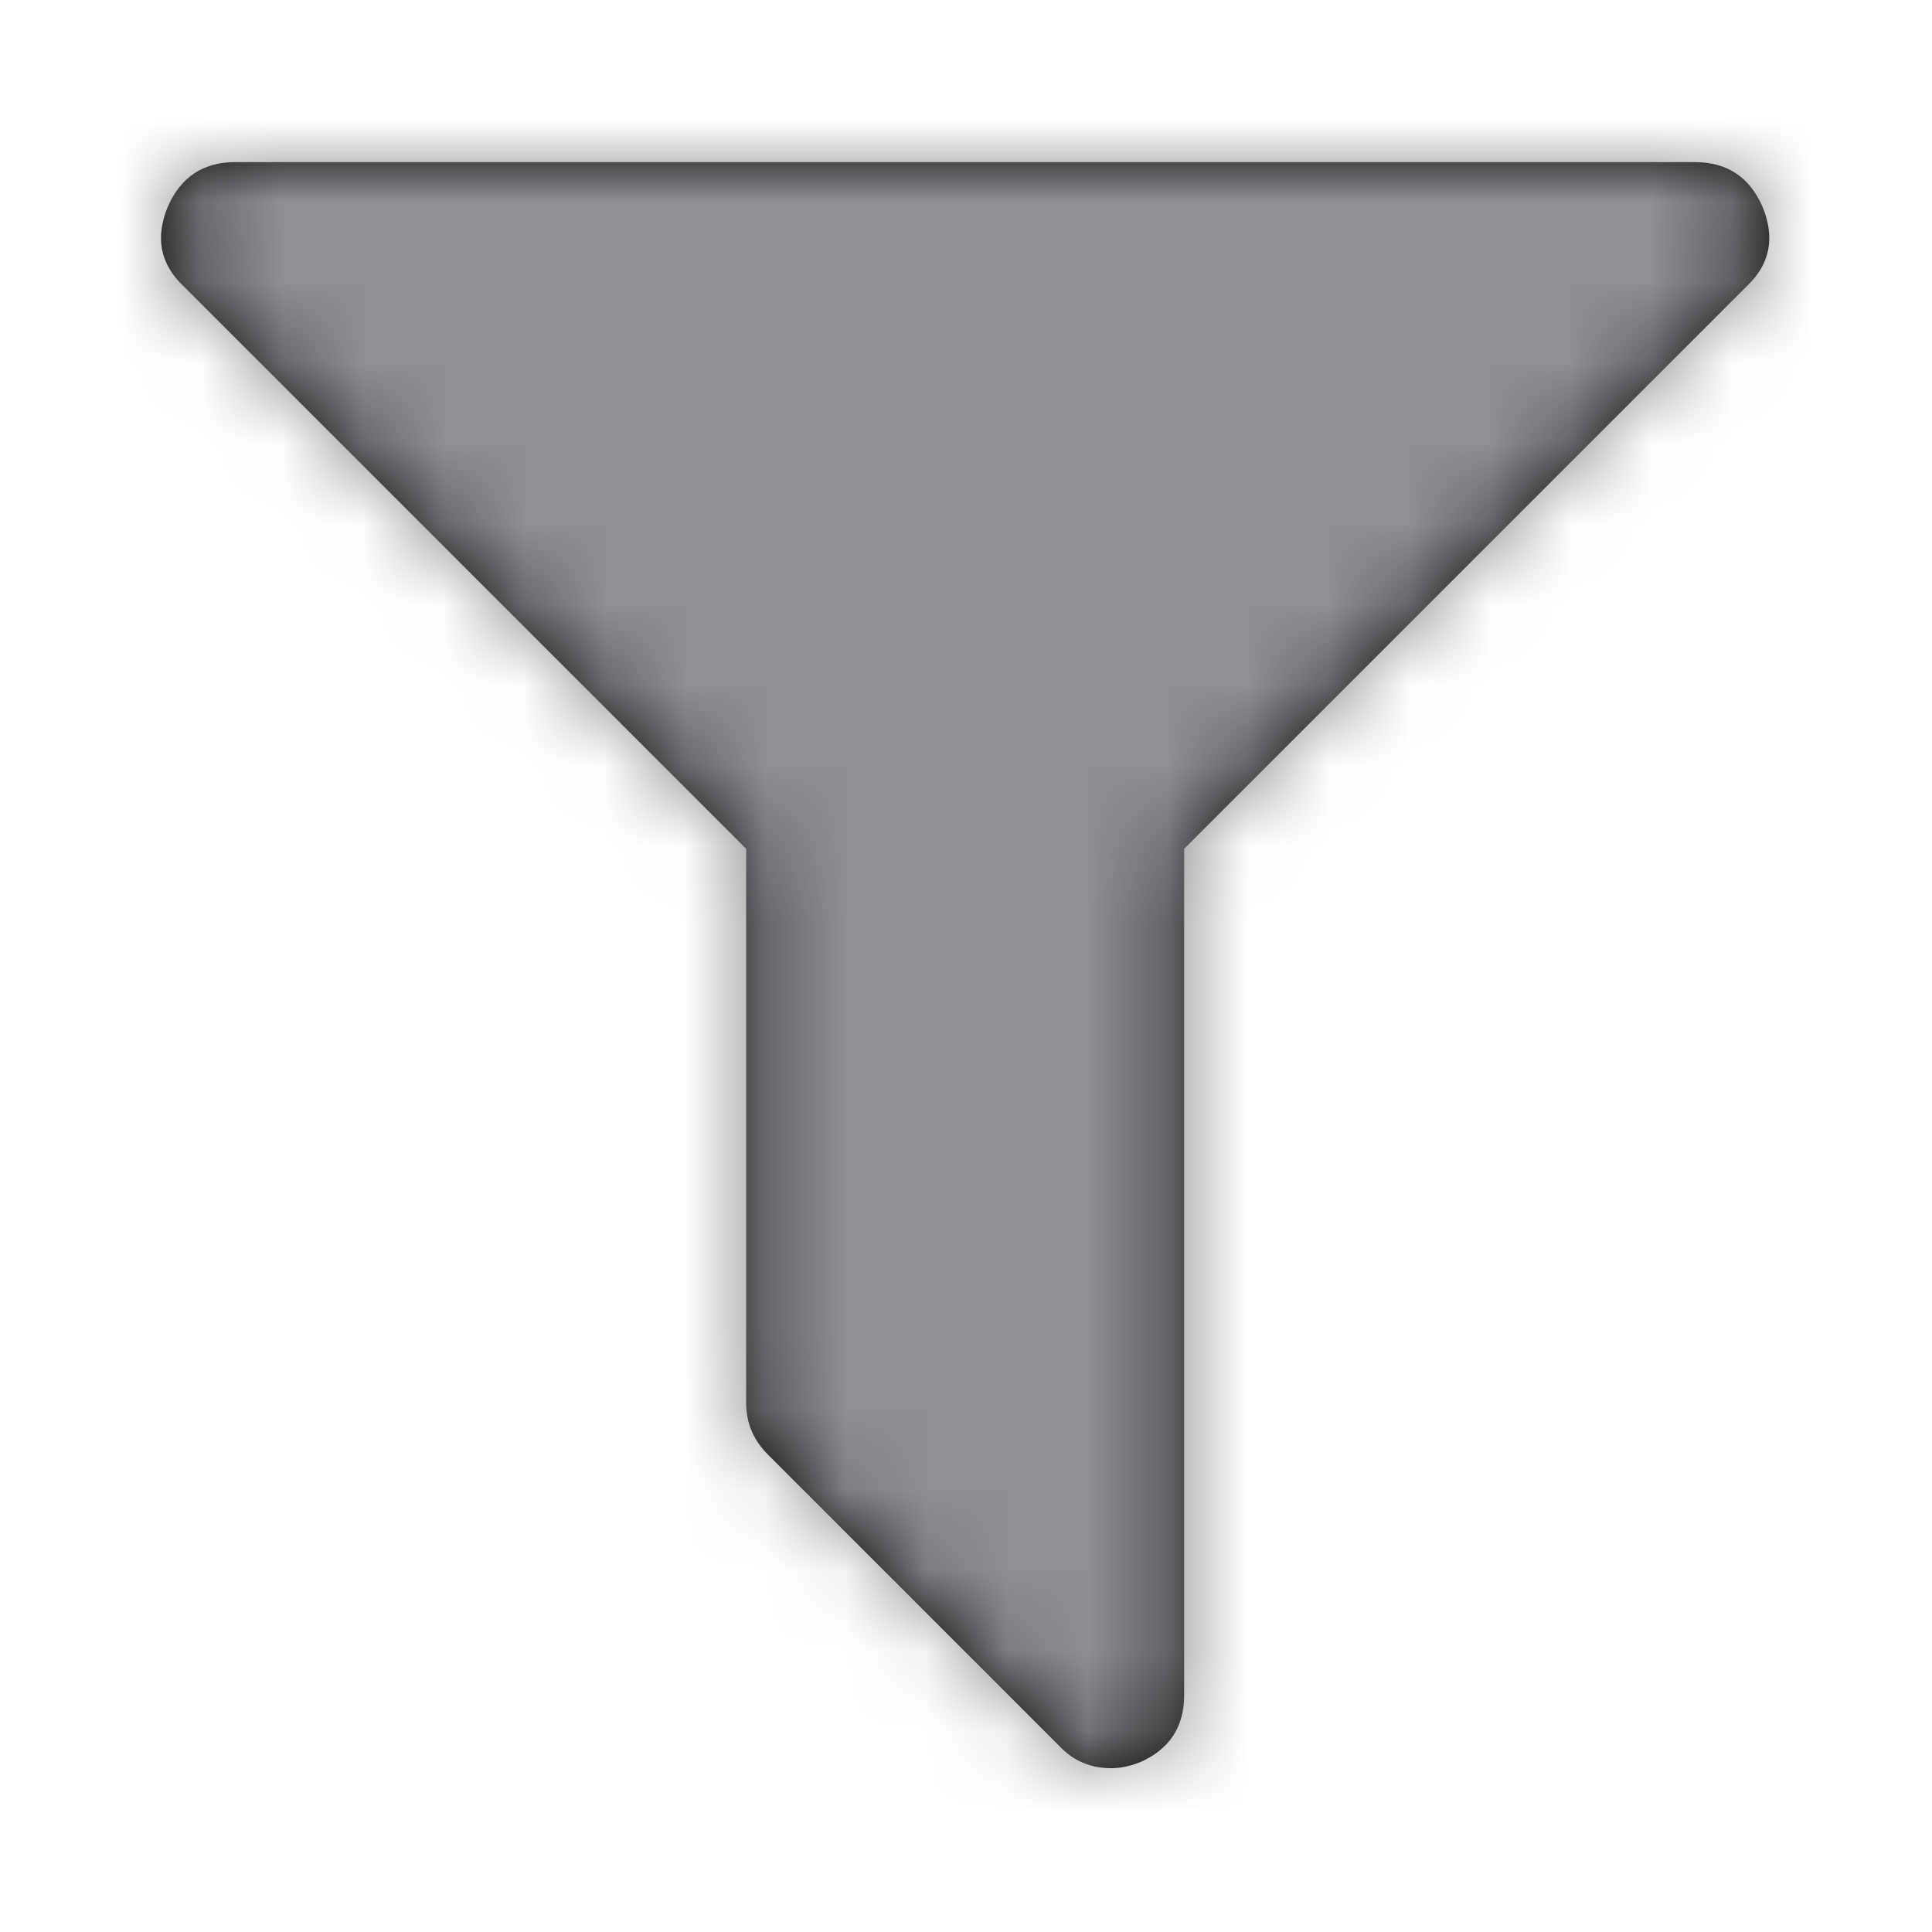 <svg width="24" height="24" viewBox="0 0 24 24" fill="none" xmlns="http://www.w3.org/2000/svg">
<path fill-rule="evenodd" clip-rule="evenodd" d="M21.894 2.567C21.733 2.199 21.454 2.015 21.057 2.014H2.921C2.525 2.014 2.246 2.199 2.085 2.567C1.925 2.954 1.991 3.285 2.284 3.559L9.269 10.544V17.43C9.269 17.676 9.359 17.888 9.538 18.068L13.165 21.695C13.336 21.875 13.548 21.965 13.803 21.965C13.916 21.965 14.034 21.941 14.157 21.893C14.526 21.733 14.71 21.454 14.71 21.058V10.544L21.695 3.559C21.988 3.285 22.054 2.954 21.894 2.567Z" fill="black"/>
<mask id="mask0_101_3360" style="mask-type:luminance" maskUnits="userSpaceOnUse" x="2" y="2" width="20" height="20">
<path fill-rule="evenodd" clip-rule="evenodd" d="M21.894 2.567C21.733 2.199 21.454 2.015 21.057 2.014H2.921C2.525 2.014 2.246 2.199 2.085 2.567C1.925 2.954 1.991 3.285 2.284 3.559L9.269 10.544V17.43C9.269 17.676 9.359 17.888 9.538 18.068L13.165 21.695C13.336 21.875 13.548 21.965 13.803 21.965C13.916 21.965 14.034 21.941 14.157 21.893C14.526 21.733 14.71 21.454 14.71 21.058V10.544L21.695 3.559C21.988 3.285 22.054 2.954 21.894 2.567Z" fill="white"/>
</mask>
<g mask="url(#mask0_101_3360)">
<rect width="24" height="24" fill="#8E8E93"/>
</g>
</svg>
